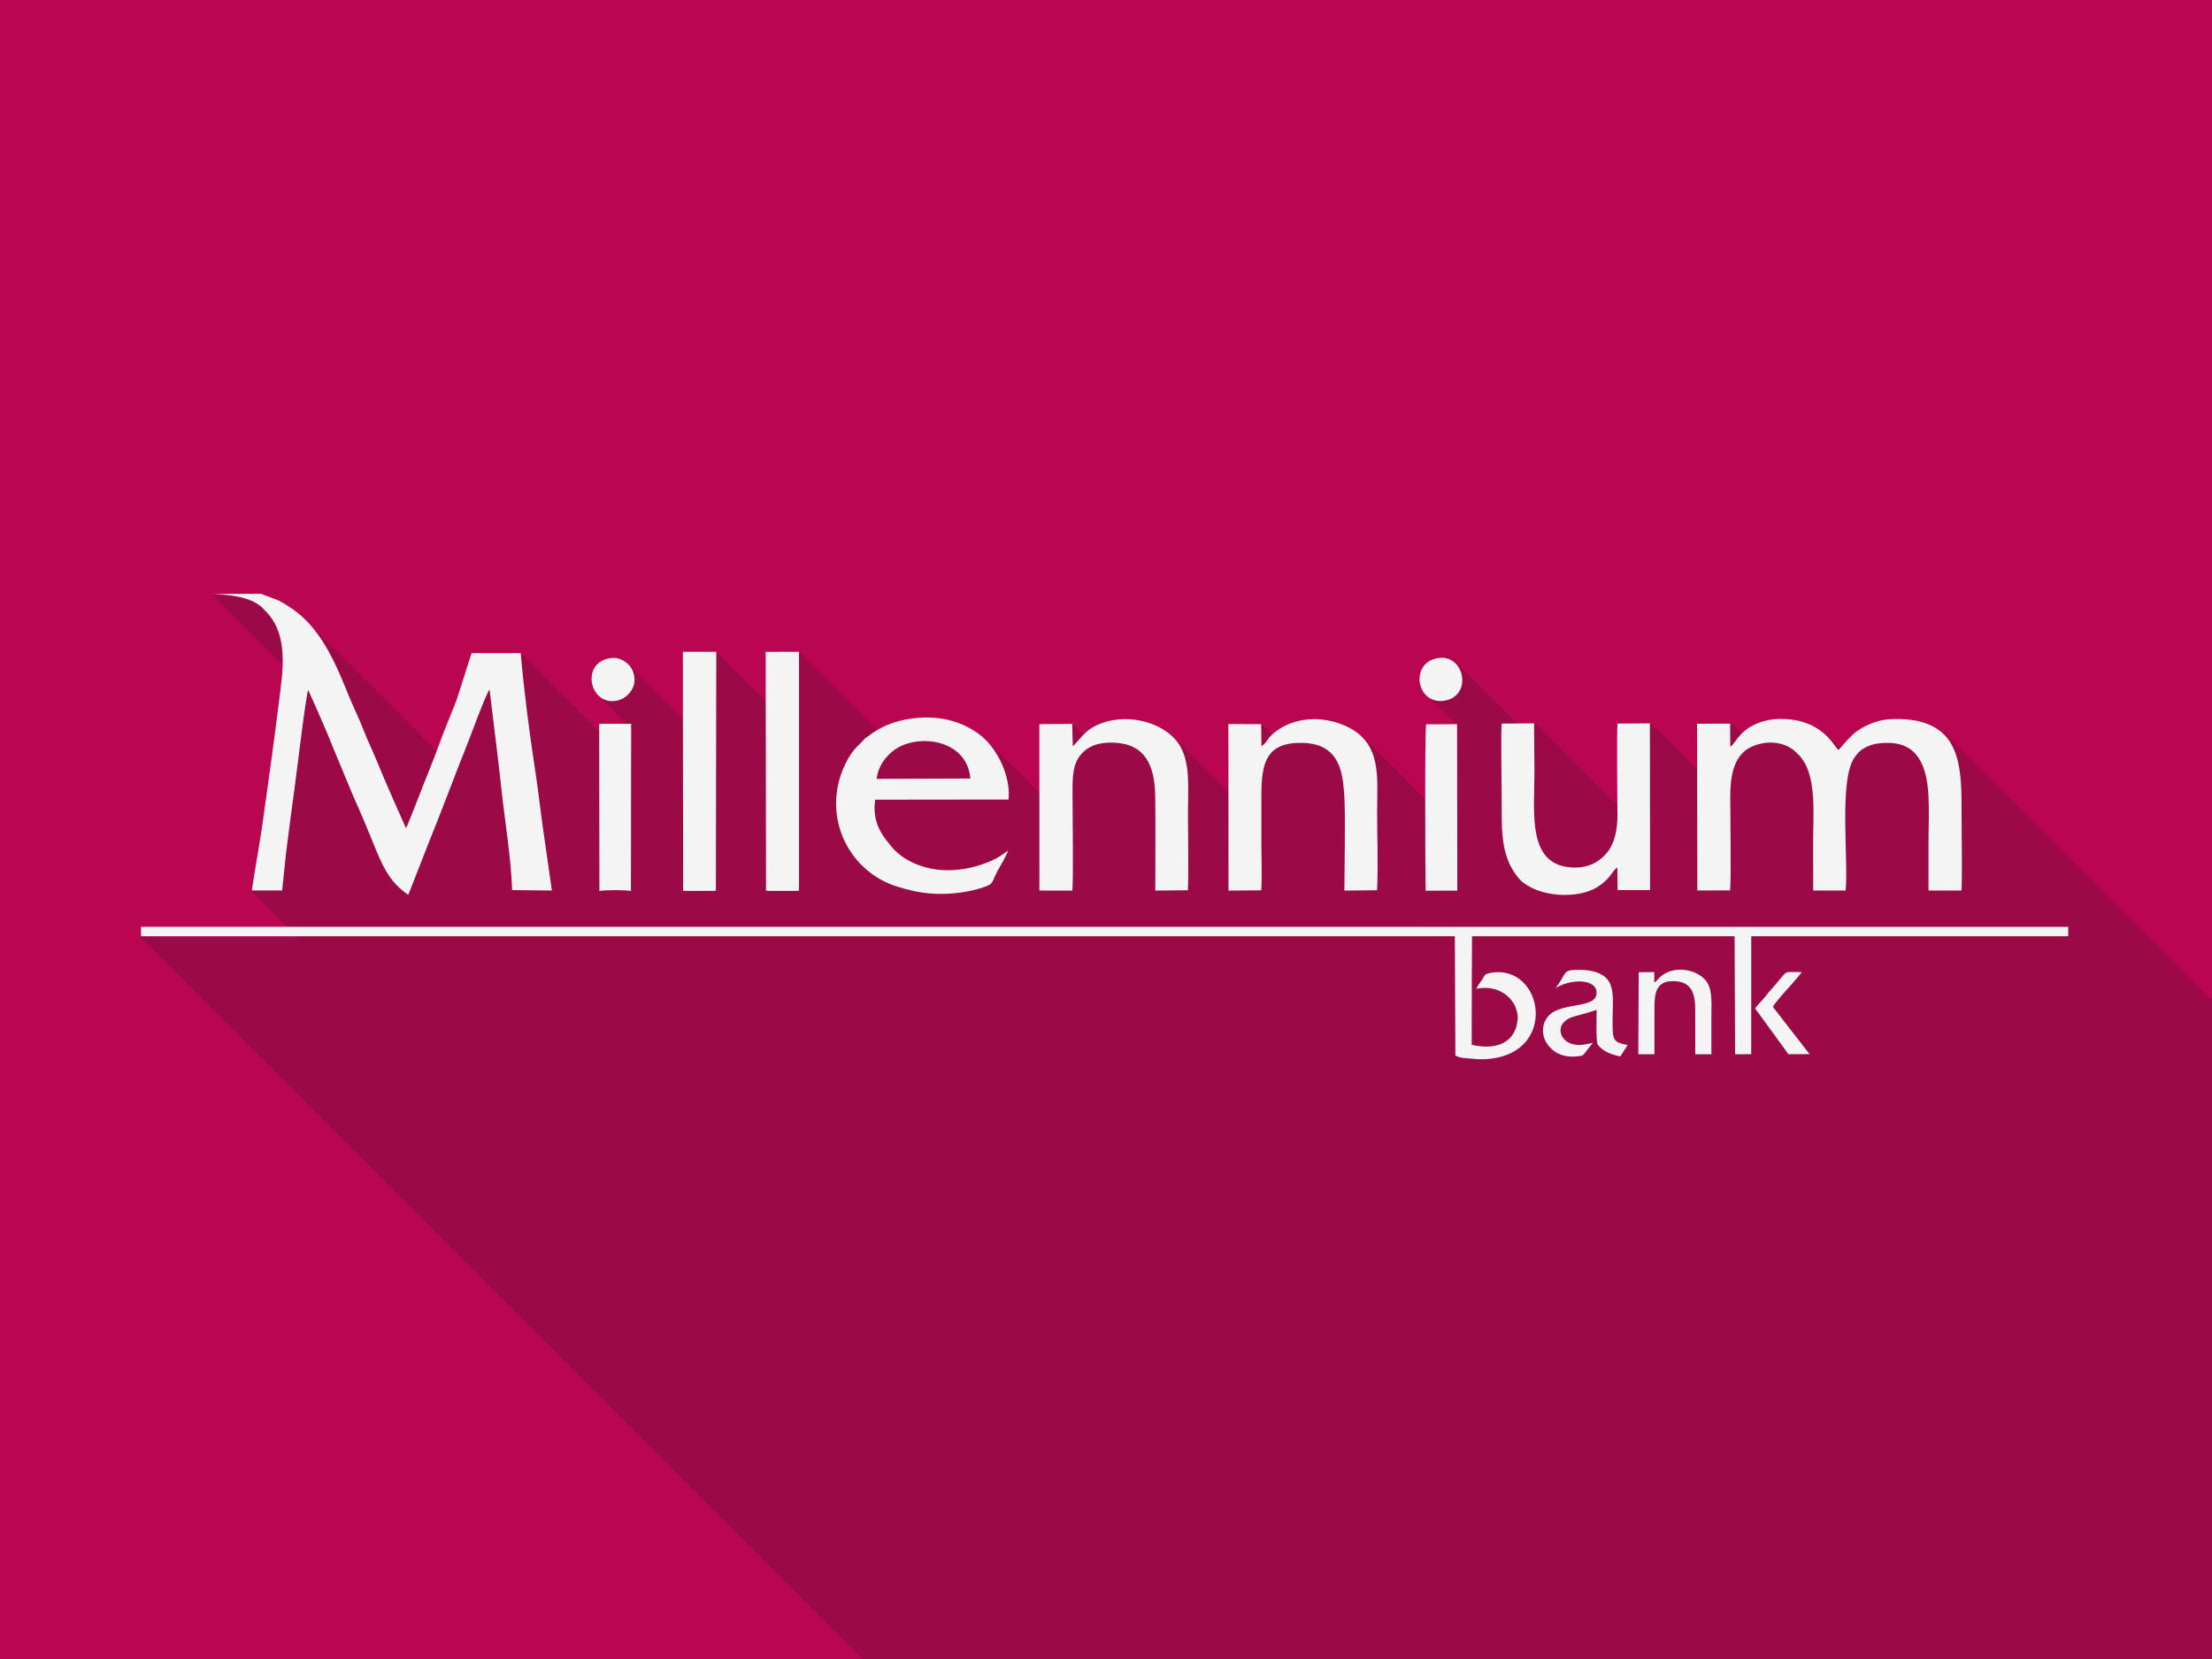 <?xml version="1.0" encoding="UTF-8" standalone="no"?>
<!-- Created with Inkscape (http://www.inkscape.org/) -->

<svg
   xmlns:dc="http://purl.org/dc/elements/1.1/"
   xmlns:cc="http://creativecommons.org/ns#"
   xmlns:rdf="http://www.w3.org/1999/02/22-rdf-syntax-ns#"
   xmlns:svg="http://www.w3.org/2000/svg"
   xmlns="http://www.w3.org/2000/svg"
   xmlns:sodipodi="http://sodipodi.sourceforge.net/DTD/sodipodi-0.dtd"
   xmlns:inkscape="http://www.inkscape.org/namespaces/inkscape"
   sodipodi:docname="MilleniumBank.svg"
   inkscape:version="0.92.4 5da689c313, 2019-01-14"
   id="svg8"
   version="1.1"
   viewBox="0 0 211.667 158.75"
   height="600"
   width="800">
  <rect x="0" y="0" width="211.667" height="158.75" fill="#808080" stroke="none"/>
  <defs
     id="defs2">
    <clipPath
       clipPathUnits="userSpaceOnUse"
       id="clipPath1699">
      <rect
         style="display:inline;opacity:0.96;fill:#35bf5c;fill-opacity:1;stroke:none;stroke-width:1;stroke-opacity:1"
         width="800"
         height="600"
         x="0"
         y="1.9875739e-05"
         id="rect1701"
         inkscape:label="Shadow mask" />
    </clipPath>
  </defs>
  <sodipodi:namedview
     id="base"
     pagecolor="#ffffff"
     bordercolor="#666666"
     borderopacity="1.0"
     inkscape:pageopacity="0.0"
     inkscape:pageshadow="2"
     inkscape:zoom="0.7"
     inkscape:cx="360.59332"
     inkscape:cy="288.30854"
     inkscape:document-units="px"
     inkscape:current-layer="layer1"
     showgrid="true"
     units="px"
     inkscape:pagecheckerboard="true"
     inkscape:window-width="1366"
     inkscape:window-height="712"
     inkscape:window-x="0"
     inkscape:window-y="26"
     inkscape:window-maximized="1"
     inkscape:snap-nodes="true"
     inkscape:snap-object-midpoints="true"
     inkscape:snap-global="true"
     showguides="true"
     inkscape:guide-bbox="true">
    <inkscape:grid
       empspacing="2"
       spacingx="52.917"
       spacingy="39.688"
       units="px"
       type="xygrid"
       id="grid815" />
    <sodipodi:guide
       position="162.53,127.756"
       orientation="0,1"
       id="guide5335"
       inkscape:locked="false" />
    <sodipodi:guide
       position="176.137,31.75"
       orientation="0,1"
       id="guide5337"
       inkscape:locked="false" />
  </sodipodi:namedview>
  <g
     inkscape:label="Tile"
     inkscape:groupmode="layer"
     id="layer1"
     transform="translate(0,-138.25)">
    <rect
       style="display:inline;opacity:0.96;fill:#bc004f;fill-opacity:1;stroke:none;stroke-width:0.265;stroke-opacity:1"
       width="211.667"
       height="158.75"
       x="0"
       y="138.25"
       id="rect817"
       inkscape:label="Background" />
    <path
       style="opacity:0.197;fill:#1a1a1a;stroke-width:0.924"
       d="m 94.406,214.754 c -5.87,-0.008 -17.59,0.076 -17.654,0.076 -0.012,-3.8e-4 -0.025,-0.002 -0.037,-0.002 l 25.506,25.506 c -0.123,4.545 -0.796,9.041 -1.27,12.936 -1.783,14.675 -4.181,31.43 -6.232,46.205 -0.587,4.226 -3.49,20.635 -3.58,22.568 l 16.555,16.555 H 54.422 l -3.402,-3.402 v 3.402 L 489.314,776.893 h 432.174 l 43.162,43.162 c 1.621,0.834 2.638,0.834 4.793,1.029 1.668,0.152 3.73,0.352 5.381,0.299 9.969,-0.321 15.581,-4.946 17.789,-10.555 l 6.578,6.578 c 2.28,2.28 5.424,3.324 9.299,2.959 2.357,-0.223 2.31,-0.277 3.422,-1.791 l 2.441,-3.115 -8.744,-8.744 c 0.222,-0.12 0.453,-0.235 0.703,-0.344 l 10.576,10.576 c 2.061,2.061 5.021,2.953 7.432,3.406 l 2.641,-4.115 -5.4,-5.4 c -0.01,-0.168 -0.01,-0.367 -0.016,-0.547 l 9.277,9.277 5.832,0.008 c -8e-4,-4.924 0,-9.848 0,-14.771 l 14.768,14.768 5.832,0.004 c 0.011,-2.853 0,-5.707 0,-8.561 l 8.56,8.561 5.828,-0.006 v -13.479 l 13.482,13.482 7.633,-0.057 c -0.525,-0.728 -0.948,-1.194 -1.539,-1.977 l -11.754,-15.143 c 0.436,-1.073 6.099,-7.404 6.697,-7.992 l 3.826,-4.521 -12.992,-12.992 h 109.293 v -3.402 l -38.539,-38.539 c -0.01,-1.089 -0.024,-3.289 -0.024,-3.916 0,-8.953 -0.115,-18.681 -4.617,-25.074 -0.505,-0.717 -1.064,-1.38 -1.676,-1.992 L 703.145,265.674 c -4.305,-4.305 -11.194,-6.047 -19.664,-5.551 -4.374,0.257 -8.066,1.901 -11.096,3.764 -2.831,1.741 -5.851,5.645 -7.066,6.936 l -4.883,-4.883 c -2.782,-2.66 -7.175,-5.401 -14.371,-5.875 -0.606,-0.04 -1.196,-0.063 -1.773,-0.066 l -0.002,-0.002 c -4.041,-0.023 -7.424,0.841 -10.662,2.551 -1.756,0.927 -2.993,1.998 -3.994,3.074 l -3.898,-3.898 -11.961,0.016 0.027,16.967 -17.088,-17.088 -11.676,0.076 c -0.381,1.99 -0.13,22.677 -0.074,30.059 l -30.135,-30.135 -6.682,0.043 -21.719,-21.719 c -1.208,-1.208 -2.835,-2.005 -4.811,-2.055 -0.561,-0.015 -1.148,0.03 -1.764,0.146 -7.319,1.349 -8.012,9.498 -4.102,13.408 l 10.473,10.473 -10.436,0.043 c -0.248,1.129 -0.319,13.993 -0.322,27.408 l -22.809,-22.809 c -1.474,-1.474 -3.334,-2.775 -5.684,-3.871 -3.851,-1.796 -8.166,-2.7 -12.4,-2.58 -5.365,0.151 -10.599,1.952 -14.596,5.666 l -3.857,-3.857 -11.844,-0.074 0.016,24.771 -19.916,-19.916 c -4.332,-4.332 -11.405,-6.846 -18.418,-6.586 l -0.002,-0.002 c -3.709,0.138 -7.402,1.053 -10.662,2.885 -1.349,0.758 -2.493,1.778 -3.51,2.828 l -3.998,-3.998 -11.879,0.066 0.01,25.133 -19.342,-19.342 c -4.272,-4.272 -11.538,-7.918 -20.146,-8.16 -0.555,-0.015 -1.107,-0.023 -1.654,-0.016 -6.654,0.072 -12.7,1.715 -17.496,4.525 l -28.301,-28.301 -12.061,0.027 0.025,17.84 -17.889,-17.889 -1.676,0.021 h -10.398 v 21.186 l 0.004,3.102 -19.672,-19.672 c -0.32,-0.32 -0.667,-0.607 -1.031,-0.869 -1.322,-0.952 -2.595,-1.491 -4.186,-1.523 -0.53,-0.011 -1.095,0.034 -1.709,0.141 -7.491,1.285 -7.895,9.523 -3.982,13.436 l 11.861,11.861 -0.012,9.936 -11.533,-11.533 0.004,2.832 -28.418,-28.418 -17.771,0.008 -5.291,16.613 c -1.992,5.293 -4.264,10.406 -6.145,15.641 -0.375,1.043 -0.771,2.094 -1.168,3.145 L 110.608,224.287 c -1.098,-1.098 -2.262,-2.125 -3.502,-3.068 -1.889,-1.437 -4.254,-2.971 -6.494,-4.107 l 17.912,17.912 c 1.412,2.495 2.669,5.086 3.844,7.691 z"
       transform="matrix(0.265,0,0,0.265,0,138.25)"
       id="path876"
       inkscape:connector-curvature="0"
       inkscape:label="Shadow"
       clip-path="url(#clipPath1699)" />
    <path
       sodipodi:nodetypes="ccccccccccccccccccccccccccccccccccccccccccccccccccccccccccccccccccccccccccccccccccccccccccccccccccccccccccccccccscccccccccccccccsccccccscccccccccccccscccccsccccccccccccccccccccccccccccccccccccccccccccccccccccccccccccccccccccsccccccccccccccccccccccccccccccccccccccccc"
       inkscape:label="Logo"
       inkscape:connector-curvature="0"
       id="path865"
       d="m 24.978,195.07 c -1.553,-0.002 -4.654,0.02 -4.671,0.021 1.71,0.052 3.615,0.287 4.701,1.224 0.167,0.144 0.287,0.293 0.419,0.426 2.271,2.288 1.6,5.912 1.283,8.52 -0.472,3.883 -1.106,8.316 -1.649,12.225 -0.155,1.118 -0.924,5.46 -0.947,5.971 l 2.886,0.004 c 0.163,-1.561 0.332,-3.368 0.538,-4.887 0.215,-1.591 0.405,-3.222 0.632,-4.78 0.169,-1.156 1.126,-9.225 1.321,-9.512 0.658,1.43 1.996,4.475 2.49,5.777 l 1.878,4.512 c 0.77,1.676 1.46,3.401 2.172,5.125 0.768,1.859 1.446,3.074 3.036,4.188 l 1.935,-4.94 c 1.349,-3.316 2.542,-6.569 3.852,-9.84 0.123,-0.307 1.707,-4.615 1.992,-4.862 0.373,3.124 0.808,6.458 1.138,9.555 0.334,3.134 0.918,6.484 1.02,9.627 l 3.806,0.039 -0.809,-5.648 c -0.277,-1.877 -0.468,-3.766 -0.756,-5.63 -0.58,-3.75 -1.085,-7.682 -1.422,-11.44 l -4.702,0.002 -1.4,4.396 c -0.527,1.4 -1.128,2.753 -1.626,4.138 -0.498,1.387 -1.087,2.815 -1.609,4.141 -0.214,0.545 -1.477,3.824 -1.638,4.076 -0.944,-2.128 -1.884,-4.213 -2.761,-6.36 -0.452,-1.105 -0.95,-2.112 -1.368,-3.196 -0.414,-1.073 -0.936,-2.101 -1.356,-3.14 -1.153,-2.853 -2.497,-6.1 -5.024,-8.022 -0.5,-0.38 -1.126,-0.786 -1.718,-1.087 z m -4.671,0.021 c -0.003,-1e-4 -0.006,-4e-4 -0.01,-4.9e-4 v 4.9e-4 z m 48.234,5.523 -0.444,0.006 h -2.751 v 5.605 l 0.023,17.26 0.274,0.011 2.595,0.003 0.266,-0.019 z m 7.917,0.006 -3.191,0.007 0.034,22.849 0.272,0.021 2.597,0.002 0.288,-0.013 z m 61.552,0.571 c -0.148,-0.004 -0.304,0.008 -0.467,0.039 -2.703,0.498 -1.989,4.503 0.684,4.068 2.563,-0.418 2.01,-4.05 -0.217,-4.106 z m -79.249,0.017 c -0.14,-0.003 -0.29,0.009 -0.452,0.037 -2.809,0.482 -1.852,4.659 0.785,4.036 0.938,-0.222 1.864,-1.216 1.571,-2.461 -0.14,-0.594 -0.431,-0.946 -0.796,-1.208 -0.35,-0.252 -0.687,-0.395 -1.108,-0.403 z m 29.813,5.703 c -2.173,0.023 -4.1,0.679 -5.464,1.768 -0.261,0.209 -0.251,0.111 -0.502,0.412 l -0.482,0.496 c -0.965,0.876 -1.696,2.572 -1.95,3.859 -0.877,4.43 1.774,8.376 5.556,9.605 2.271,0.738 4.286,0.955 6.812,0.504 0.471,-0.084 1.03,-0.22 1.501,-0.38 1.249,-0.424 0.659,-0.377 1.739,-2.166 0.233,-0.385 0.502,-0.928 0.688,-1.337 -0.306,0.118 -0.048,0.014 -0.213,0.118 -0.585,0.369 -0.614,0.492 -1.464,0.858 -2.08,0.897 -4.545,1.21 -6.735,0.439 -1.481,-0.521 -2.368,-1.258 -3.062,-2.214 -1.06,-1.248 -1.48,-2.542 -1.25,-4.1 L 96.502,214.758 c 0.221,-1.902 -0.773,-4.237 -2.07,-5.594 -1.117,-1.168 -3.08,-2.184 -5.418,-2.249 -0.147,-0.004 -0.293,-0.006 -0.438,-0.004 z m 81.892,0.13 c -1.069,-0.006 -1.964,0.222 -2.821,0.675 -1.053,0.556 -1.42,1.306 -1.886,1.829 -0.024,0.026 -0.014,0.018 -0.03,0.035 0.127,-0.111 -0.187,0.214 0,0 -0.018,0.016 -0.011,0.006 -0.051,0.045 l -0.105,0.078 -0.016,-2.206 -3.165,0.004 0.026,15.961 3.14,-0.01 c 0.103,-1.376 0.013,-7.104 0.011,-8.942 -0.002,-1.836 0.262,-3.957 1.992,-4.782 1.424,-0.679 3.292,-0.573 4.394,0.601 0.344,0.366 0.097,0.005 0.528,0.602 1.365,1.89 1.01,5.488 1.013,8.002 l 0.01,4.529 3.103,0.002 c 0.29,-2.948 -0.67,-10.585 0.857,-12.738 0.344,-0.484 0.614,-0.759 1.219,-1.038 0.594,-0.274 1.229,-0.354 1.938,-0.353 2.93,9.2e-4 3.774,2.272 3.915,5.115 0.074,1.504 4.9e-4,3.044 4.9e-4,4.554 l 4.8e-4,4.458 3.159,0.003 c 0.076,-0.789 0.006,-6.455 0.006,-7.76 0,-2.369 -0.03,-4.942 -1.221,-6.634 -1.073,-1.523 -3.087,-2.146 -5.646,-1.996 -1.157,0.068 -2.134,0.503 -2.935,0.996 -0.86,0.529 -1.788,1.815 -1.981,1.939 -0.428,-0.311 -1.368,-2.711 -4.983,-2.95 -0.16,-0.011 -0.317,-0.016 -0.469,-0.017 z m -44.904,0.029 c -1.44,0.041 -2.845,0.53 -3.909,1.542 -0.211,0.201 -0.239,0.269 -0.408,0.503 -0.148,0.205 -0.31,0.426 -0.537,0.527 l -0.028,-2.093 -3.134,-0.02 0.01,15.943 3.137,-0.026 c 0.078,-1.403 0.008,-3.016 0.008,-4.442 0,-1.521 8e-5,-3.042 0,-4.563 -2.4e-4,-3.237 0.464,-5.187 3.977,-5.104 0.654,0.016 1.293,0.134 1.827,0.385 1.788,0.841 2.017,2.843 2.135,4.718 0.115,1.836 0.012,6.866 0.005,9.032 l 3.128,-0.034 c 0.115,-2.375 0.006,-5.045 0.006,-7.454 0,-3.402 0.479,-6.638 -2.936,-8.231 -1.019,-0.475 -2.16,-0.714 -3.281,-0.683 z m -18.155,4.9e-4 c -0.981,0.037 -1.958,0.279 -2.821,0.763 -0.874,0.491 -1.431,1.398 -1.933,1.819 v 9.3e-4 h -9.2e-4 c 2.5e-4,-2.5e-4 7.4e-4,-7.4e-4 9.2e-4,-9.3e-4 l -0.053,-2.129 -3.143,0.017 0.006,15.927 3.155,0.004 c 0.104,-1.338 0.013,-7.142 0.013,-8.962 0,-1.333 -0.071,-2.858 0.641,-3.846 0.664,-0.922 1.676,-1.403 3.291,-1.347 3.014,0.105 3.933,2.15 3.98,5.124 0.046,2.892 0.004,6.096 0.008,9.03 l 3.117,-0.03 c 0.088,-1.499 0.008,-5.668 0.008,-7.456 0,-2.266 0.276,-4.866 -0.895,-6.573 -1.035,-1.508 -3.216,-2.422 -5.375,-2.341 z m 39.389,0.4 -3.098,0.02 c -0.089,0.536 -9.3e-4,6.363 -0.002,7.441 -7.3e-4,2.319 -0.083,4.636 1.02,6.498 0.202,0.341 0.542,0.833 0.773,1.047 1.817,1.69 5.506,1.785 7.299,0.697 1.147,-0.696 1.47,-1.44 1.768,-1.738 0.188,-0.188 0.008,-0.033 0.206,-0.159 h 4.8e-4 l 0.03,2.149 h 3.104 l -0.018,-15.955 -3.089,0.02 c -0.111,0.578 -0.015,7.56 -0.013,8.775 0.002,1.343 -0.268,2.661 -0.955,3.522 -0.746,0.935 -1.774,1.471 -3.031,1.482 -4.778,0.042 -3.941,-5.25 -3.958,-9.356 z m -89.457,0.046 0.018,15.998 c 0.402,-0.114 2.615,-0.114 3.019,0 l 0.018,-15.998 z m 82.09,0.032 -2.962,0.012 c -0.141,0.641 -0.077,15.311 -0.047,15.92 l 3.034,-0.004 z m -51.102,1.615 c 2.1,-0.052 4.31,1.035 4.531,3.581 l -8.966,0.035 c 0.145,-1.264 0.884,-2.117 1.525,-2.643 0.739,-0.606 1.809,-0.946 2.91,-0.974 z m -74.83,17.775 v 0.9 H 139.216 l 0.049,11.42 c 0.429,0.221 0.698,0.22 1.268,0.272 0.441,0.04 0.987,0.093 1.424,0.079 7.293,-0.235 5.797,-9.172 0.705,-8.266 -0.651,0.116 -0.534,0.184 -0.825,0.629 -0.194,0.296 -0.445,0.599 -0.569,0.893 2.154,-0.447 3.893,0.921 3.967,2.744 -0.101,2.406 -2.039,3.177 -4.407,2.615 -0.008,-3.472 0.015,-6.922 0.029,-10.386 h 25.128 l 0.048,11.293 1.542,-0.002 0.002,-11.245 v -0.046 h 30.332 v -0.9 z m 147.328,4.099 c -0.808,-0.006 -1.622,0.272 -2.187,0.932 -0.153,0.179 -0.137,0.183 -0.339,0.287 v 0.002 l -4.9e-4,-9.3e-4 4.9e-4,-4.9e-4 -4.9e-4,-0.986 -1.489,0.011 -0.039,7.849 1.543,0.002 c -2.4e-4,-1.468 9.3e-4,-2.936 0,-4.404 -0.002,-1.558 0.21,-2.672 1.951,-2.589 1.504,0.072 1.915,1.045 1.952,2.516 l 0.004,4.476 1.543,9.2e-4 c 0.004,-1.21 7e-4,-2.422 4.9e-4,-3.632 -1.5e-4,-1.092 0.119,-2.42 -0.404,-3.241 -0.47,-0.737 -1.497,-1.214 -2.535,-1.221 z m -9.804,0.017 c -1.57,0.022 -1.007,0.224 -2.165,1.74 1.567,-0.94 4.003,-0.876 3.919,0.528 -0.078,1.298 -2.547,0.913 -4.06,1.724 -1.14,0.611 -1.301,2.02 -0.783,2.9 0.603,1.022 1.605,1.521 2.931,1.396 0.624,-0.059 0.611,-0.073 0.905,-0.474 l 0.646,-0.825 c -0.759,0.14 -1.315,0.337 -2.112,0.058 -1.158,-0.405 -1.606,-2.094 0.466,-2.627 0.923,-0.238 1.099,-0.284 2.016,-0.588 0.005,0.718 -0.086,2.746 0.089,3.306 0.537,0.723 1.452,1.01 2.179,1.147 l 0.699,-1.089 c -1.475,-0.283 -1.442,-0.478 -1.441,-2.608 7e-5,-1.159 0.2,-2.667 -0.399,-3.545 -0.538,-0.788 -1.669,-1.059 -2.887,-1.042 z m 20.248,0.209 c -0.447,4.9e-4 -0.445,0.094 -1.452,1.297 -0.288,0.344 -0.664,0.724 -0.933,1.101 l -0.461,0.524 c -0.164,0.201 -0.323,0.34 -0.474,0.543 v 4.9e-4 c 0.071,0.147 0.261,0.38 0.362,0.519 l 2.829,3.885 2.019,-0.015 c -0.139,-0.193 -0.25,-0.316 -0.407,-0.523 l -3.11,-4.006 c 0.115,-0.284 1.614,-1.959 1.772,-2.115 l 1.012,-1.197 c -0.31,-0.02 -0.623,-0.007 -0.933,-0.011 -0.086,-7.3e-4 -0.16,-0.003 -0.223,-0.003 z"
       style="fill:#f4f4f4;fill-opacity:1;fill-rule:evenodd;stroke-width:0.244" />
  </g>
</svg>
